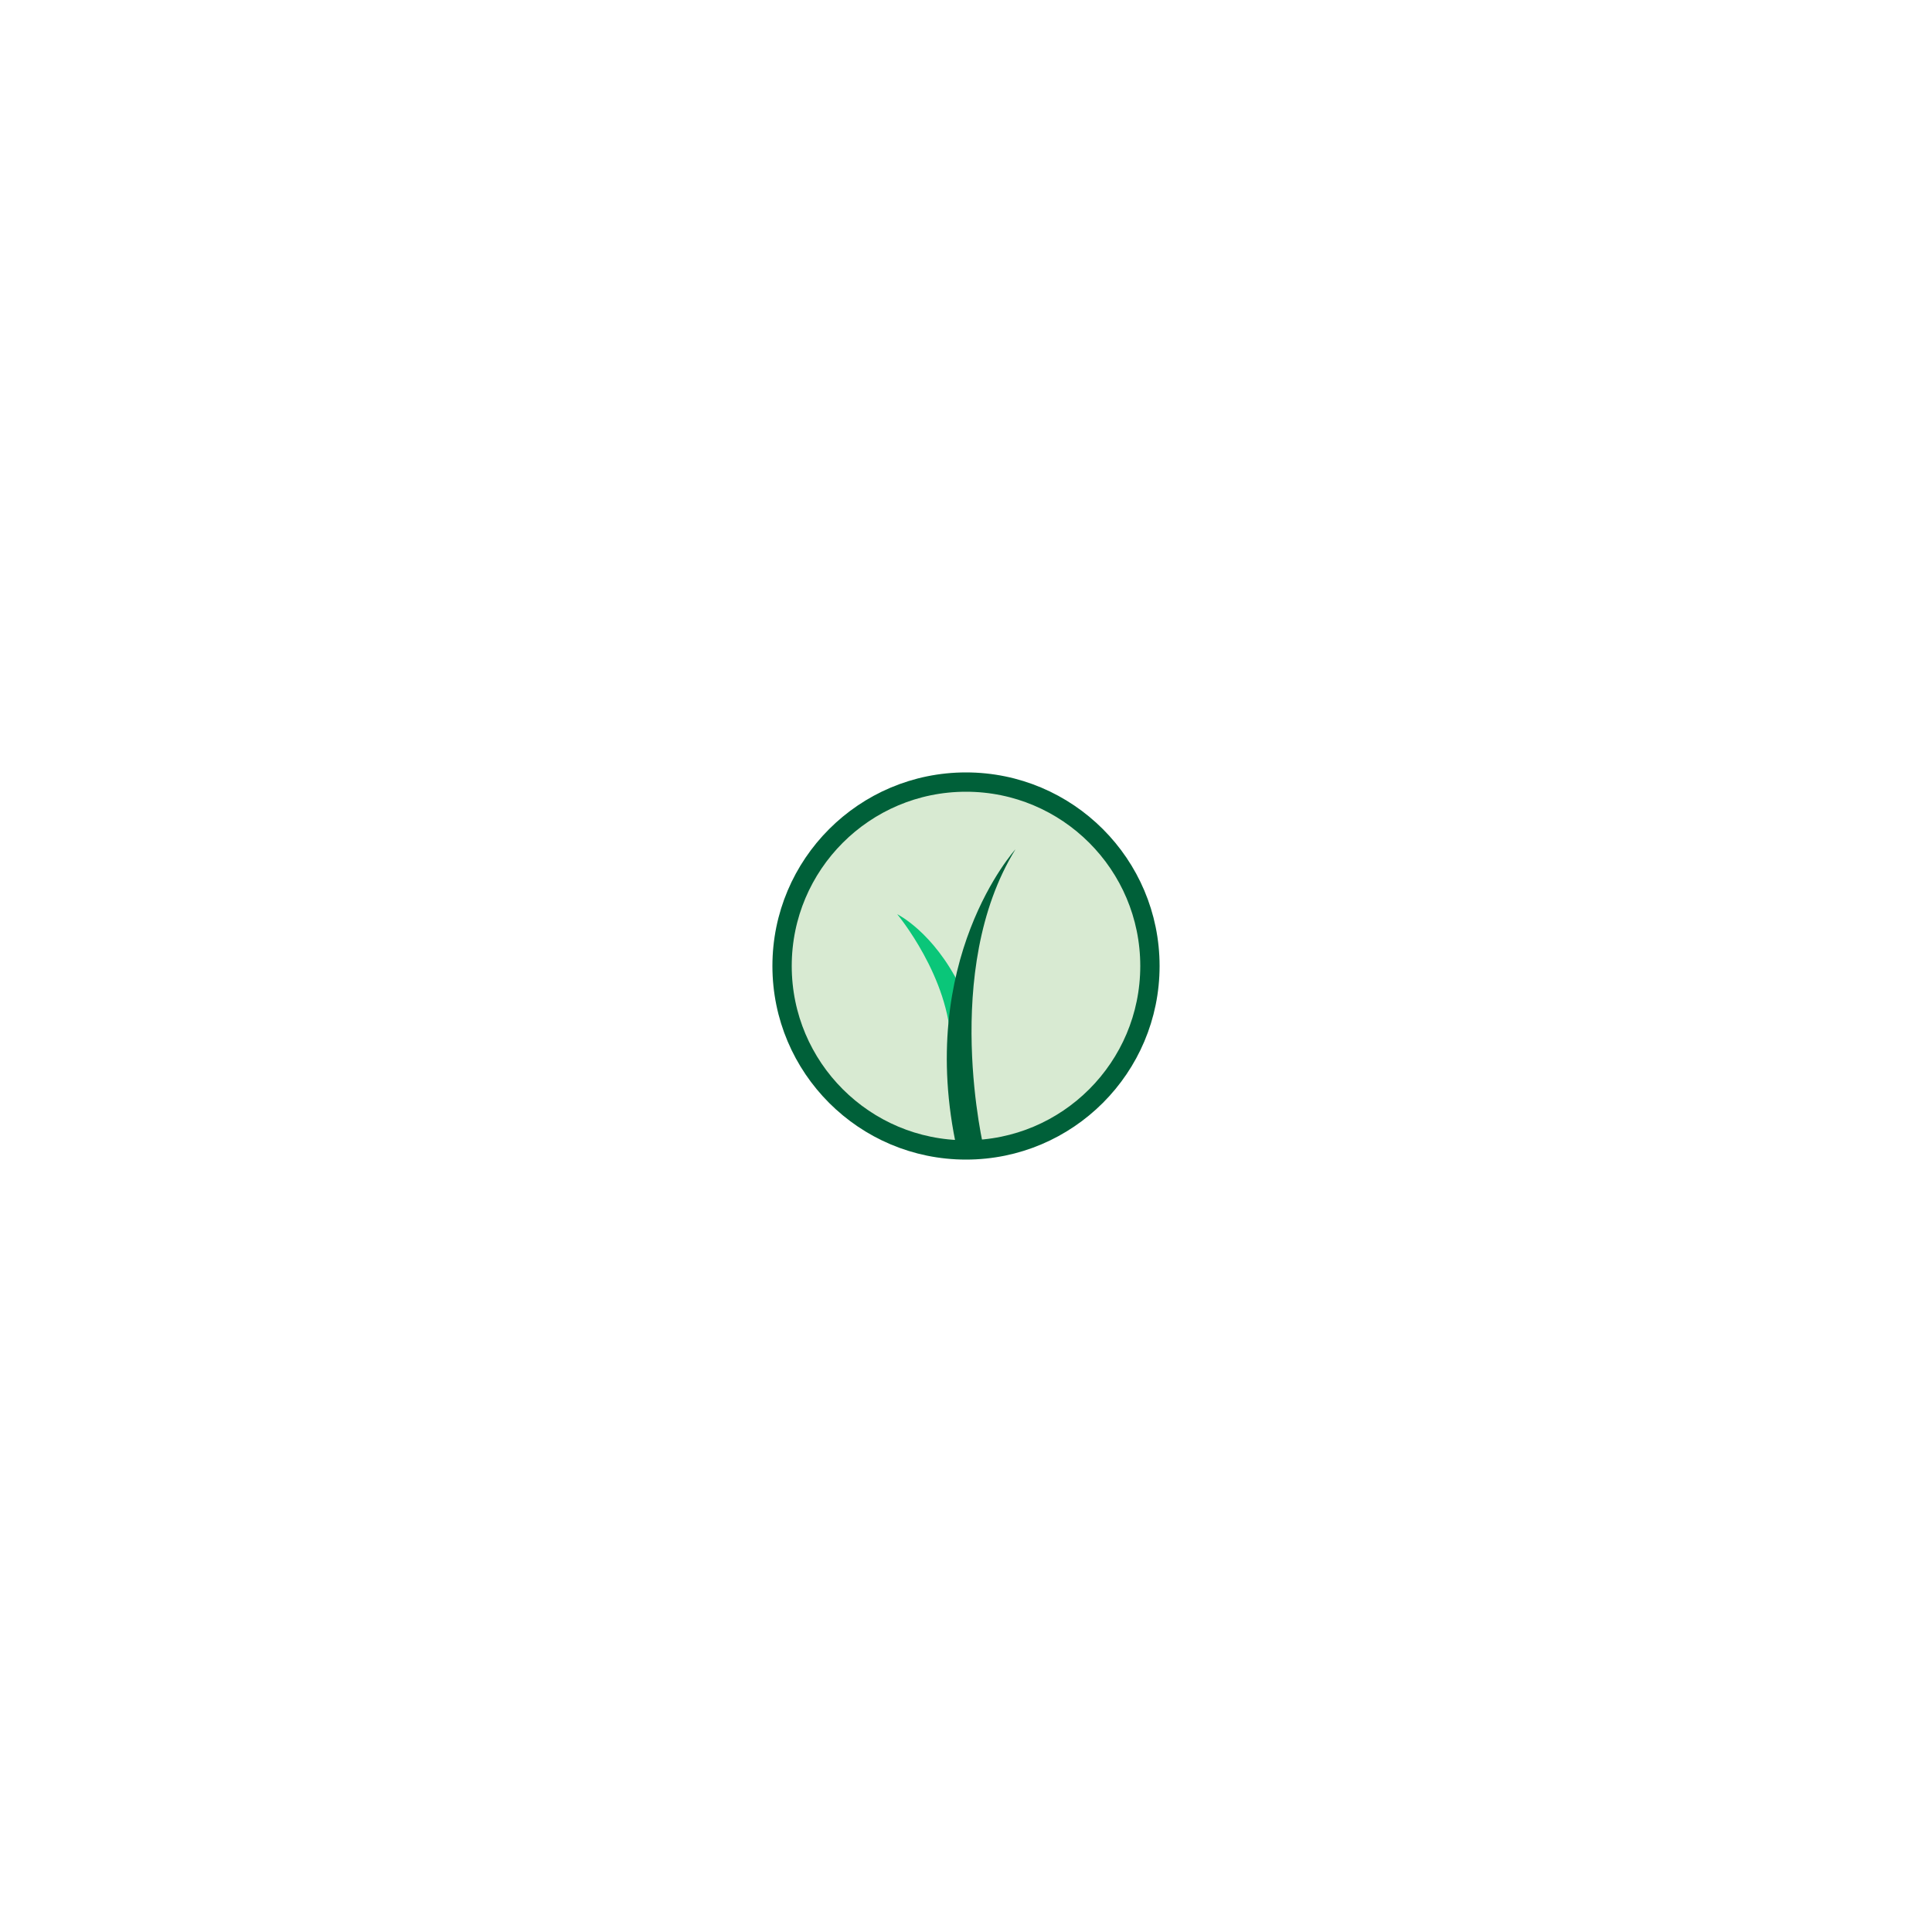 <?xml version="1.0" encoding="utf-8"?>
<!-- Generator: Adobe Illustrator 17.0.0, SVG Export Plug-In . SVG Version: 6.00 Build 0)  -->
<!DOCTYPE svg PUBLIC "-//W3C//DTD SVG 1.1//EN" "http://www.w3.org/Graphics/SVG/1.1/DTD/svg11.dtd">
<svg version="1.1" id="Layer_1" xmlns="http://www.w3.org/2000/svg" xmlns:xlink="http://www.w3.org/1999/xlink" x="0px" y="0px"
	 width="500px" height="500px" viewBox="0 0 500 500" style="enable-background:new 0 0 500 500;" xml:space="preserve">
<style type="text/css">
	.st0{fill:#D8EAD2;stroke:#006039;stroke-width:5;stroke-miterlimit:10;}
	.st1{fill:#0AC679;}
	.st2{fill:#006039;}
</style>
<g>
	<circle class="st0" cx="250" cy="250" r="47.6"/>
	<g>
		<path class="st1" d="M248.5,255.3c-7-14.2-16.3-18.7-16.3-18.7s13.6,16.3,13.9,34"/>
		<path class="st2" d="M254.7,297.6c0,0-11.3-46.4,8.1-77.8c0,0-26,28.6-15.1,77.8"/>
	</g>
</g>
</svg>
